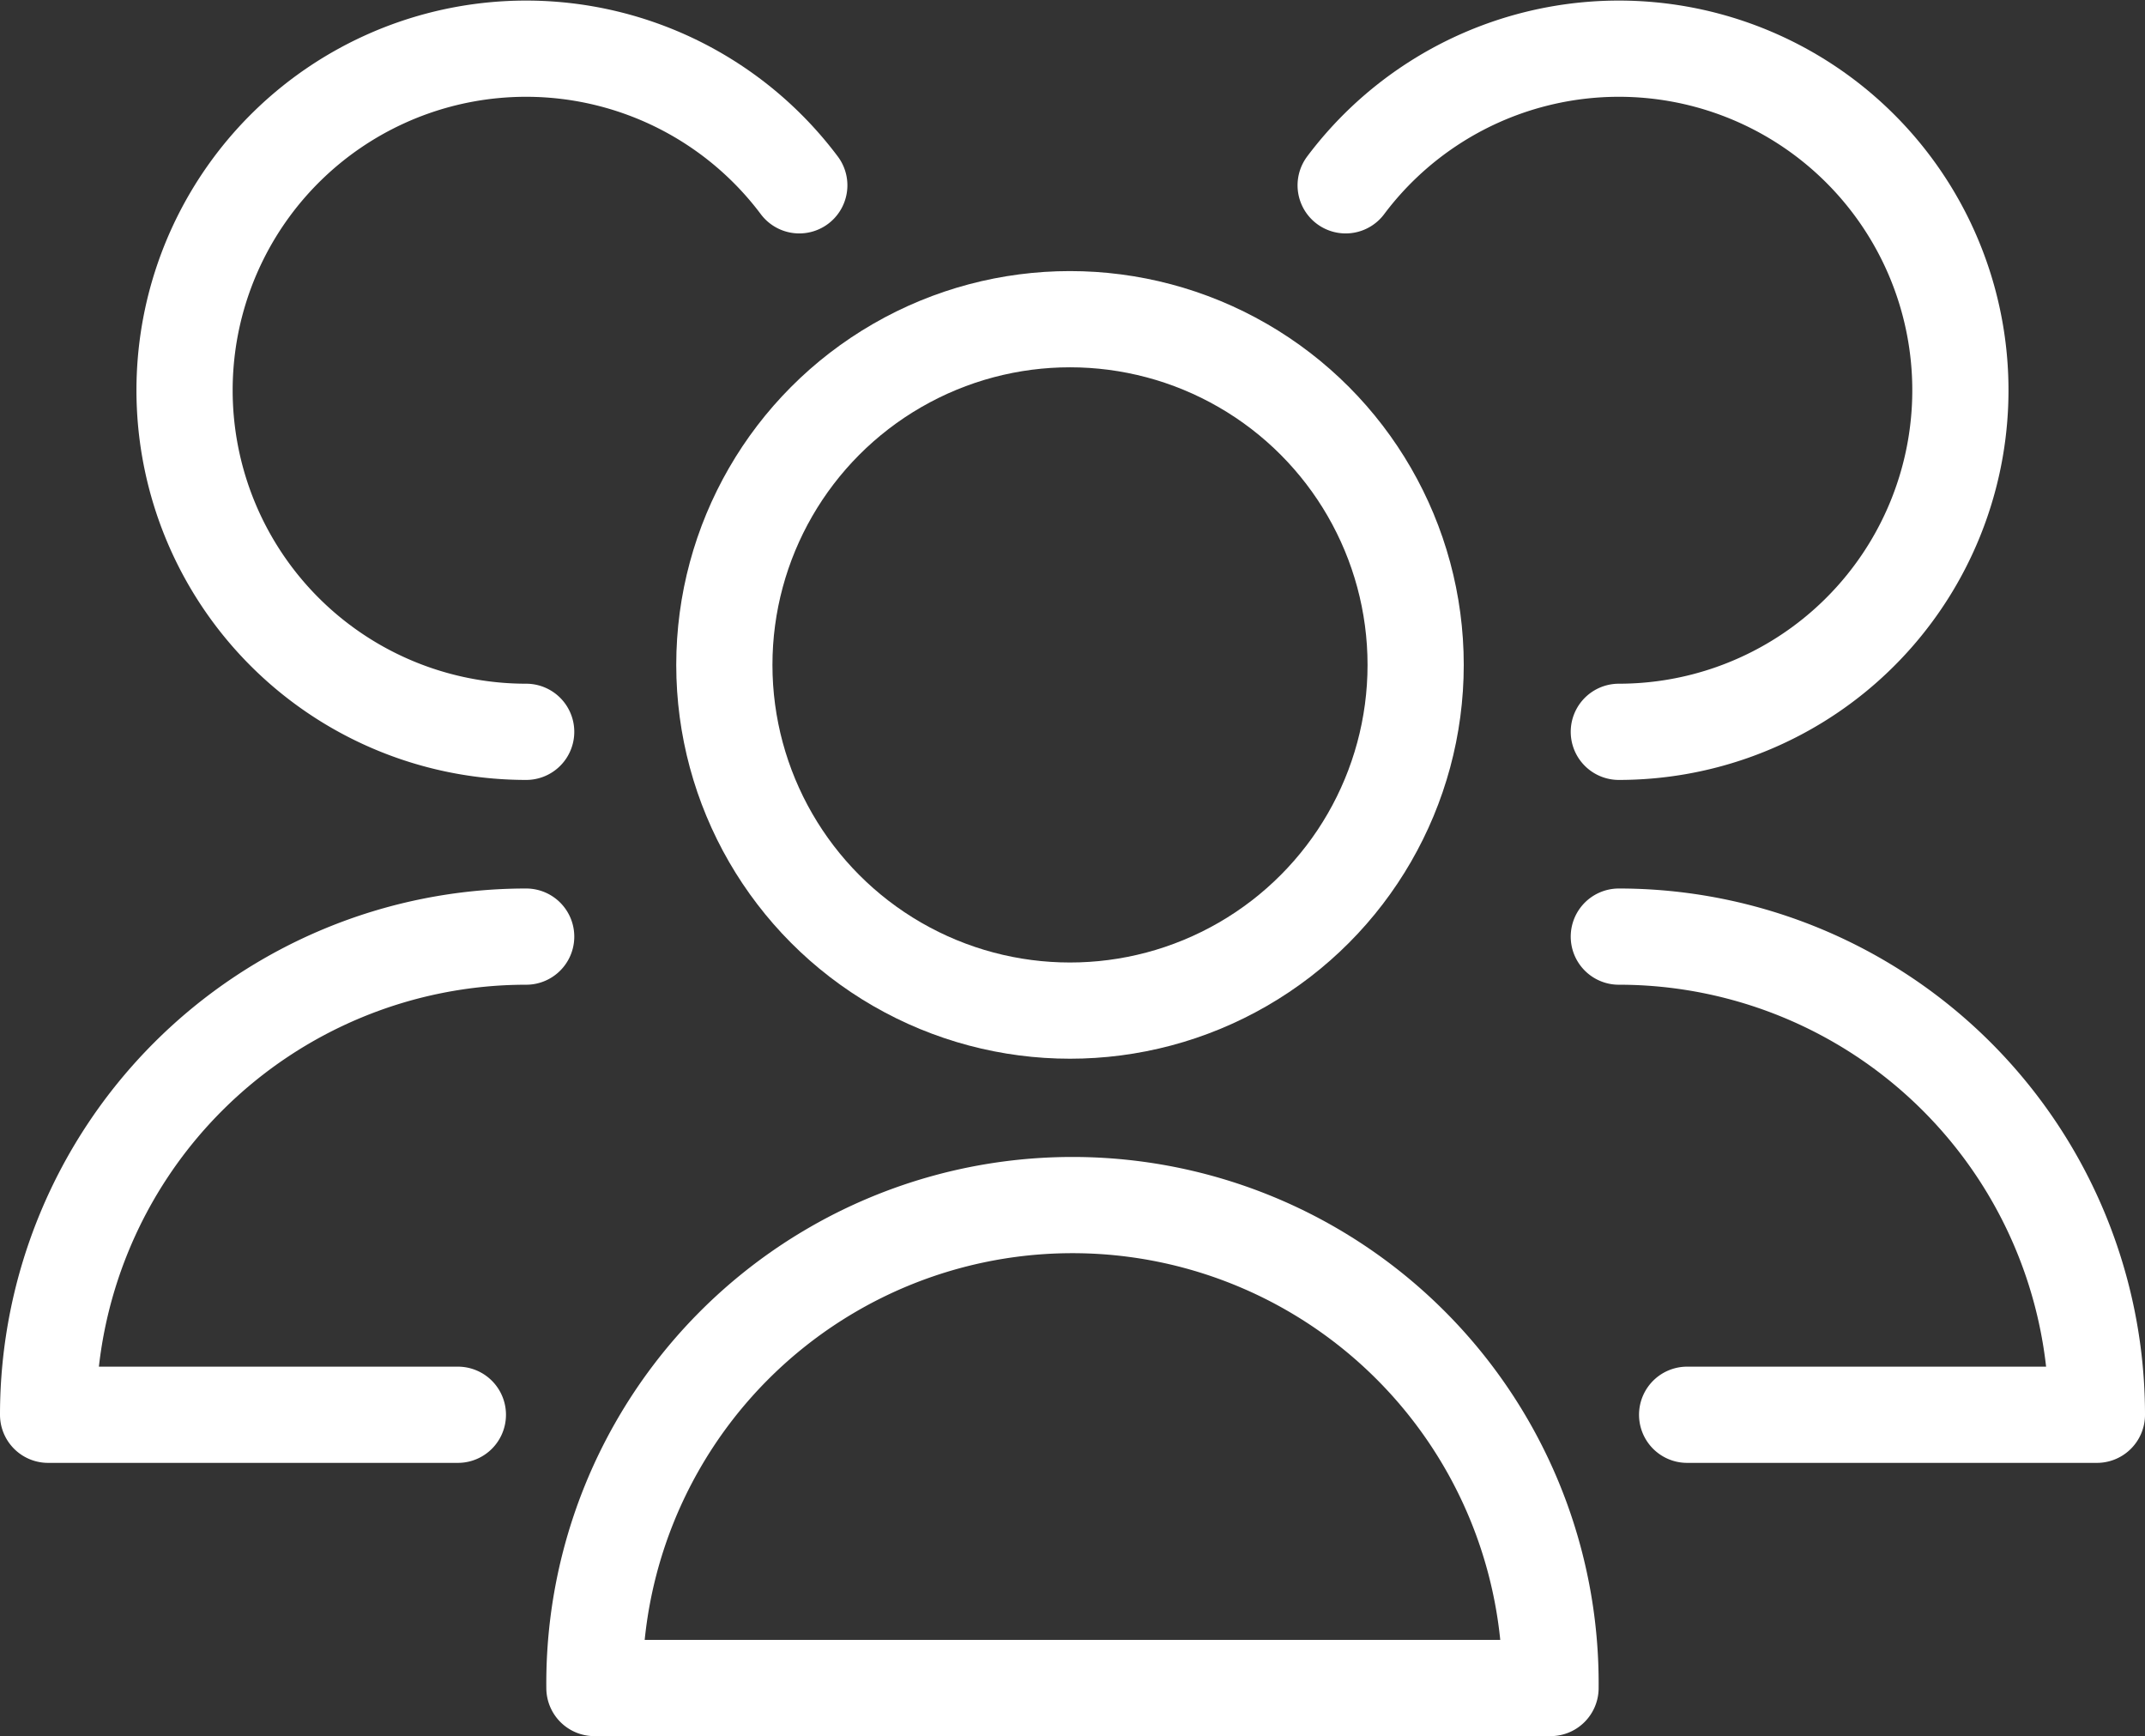 <svg xmlns="http://www.w3.org/2000/svg" width="44.594" height="36.087" viewBox="0 0 44.594 36.087">
  <rect x="0" y="0" width="44.594" height="36.087" fill="#333333" stroke="none"/>
  <g id="_79-users" data-name="79-users" transform="translate(0 -2.988)">
    <circle id="Ellipse_10" data-name="Ellipse 10" cx="7.186" cy="7.186" r="7.186" transform="translate(15.059 9.623)" fill="none" stroke="#fff" stroke-linecap="round" stroke-linejoin="round" stroke-width="2"/>
    <path id="Path_132" data-name="Path 132" d="M28.877,30.939A9.939,9.939,0,1,0,9,30.939Z" transform="translate(3.358 7.137)" fill="none" stroke="#fff" stroke-linecap="round" stroke-linejoin="round" stroke-width="2"/>
    <path id="Path_133" data-name="Path 133" d="M25.679,18.2A7.1,7.1,0,1,0,20,6.84" transform="translate(7.976 0)" fill="none" stroke="#fff" stroke-linecap="round" stroke-linejoin="round" stroke-width="2"/>
    <path id="Path_134" data-name="Path 134" d="M25.42,26.939h8.519A9.939,9.939,0,0,0,24,17" transform="translate(9.655 5.457)" fill="none" stroke="#fff" stroke-linecap="round" stroke-linejoin="round" stroke-width="2"/>
    <path id="Path_135" data-name="Path 135" d="M15.778,6.84A7.1,7.1,0,1,0,10.1,18.2" transform="translate(0.839 0)" fill="none" stroke="#fff" stroke-linecap="round" stroke-linejoin="round" stroke-width="2"/>
    <path id="Path_136" data-name="Path 136" d="M10.939,17A9.939,9.939,0,0,0,1,26.939H9.519" transform="translate(0 5.457)" fill="none" stroke="#fff" stroke-linecap="round" stroke-linejoin="round" stroke-width="2"/>
  </g>
</svg>
